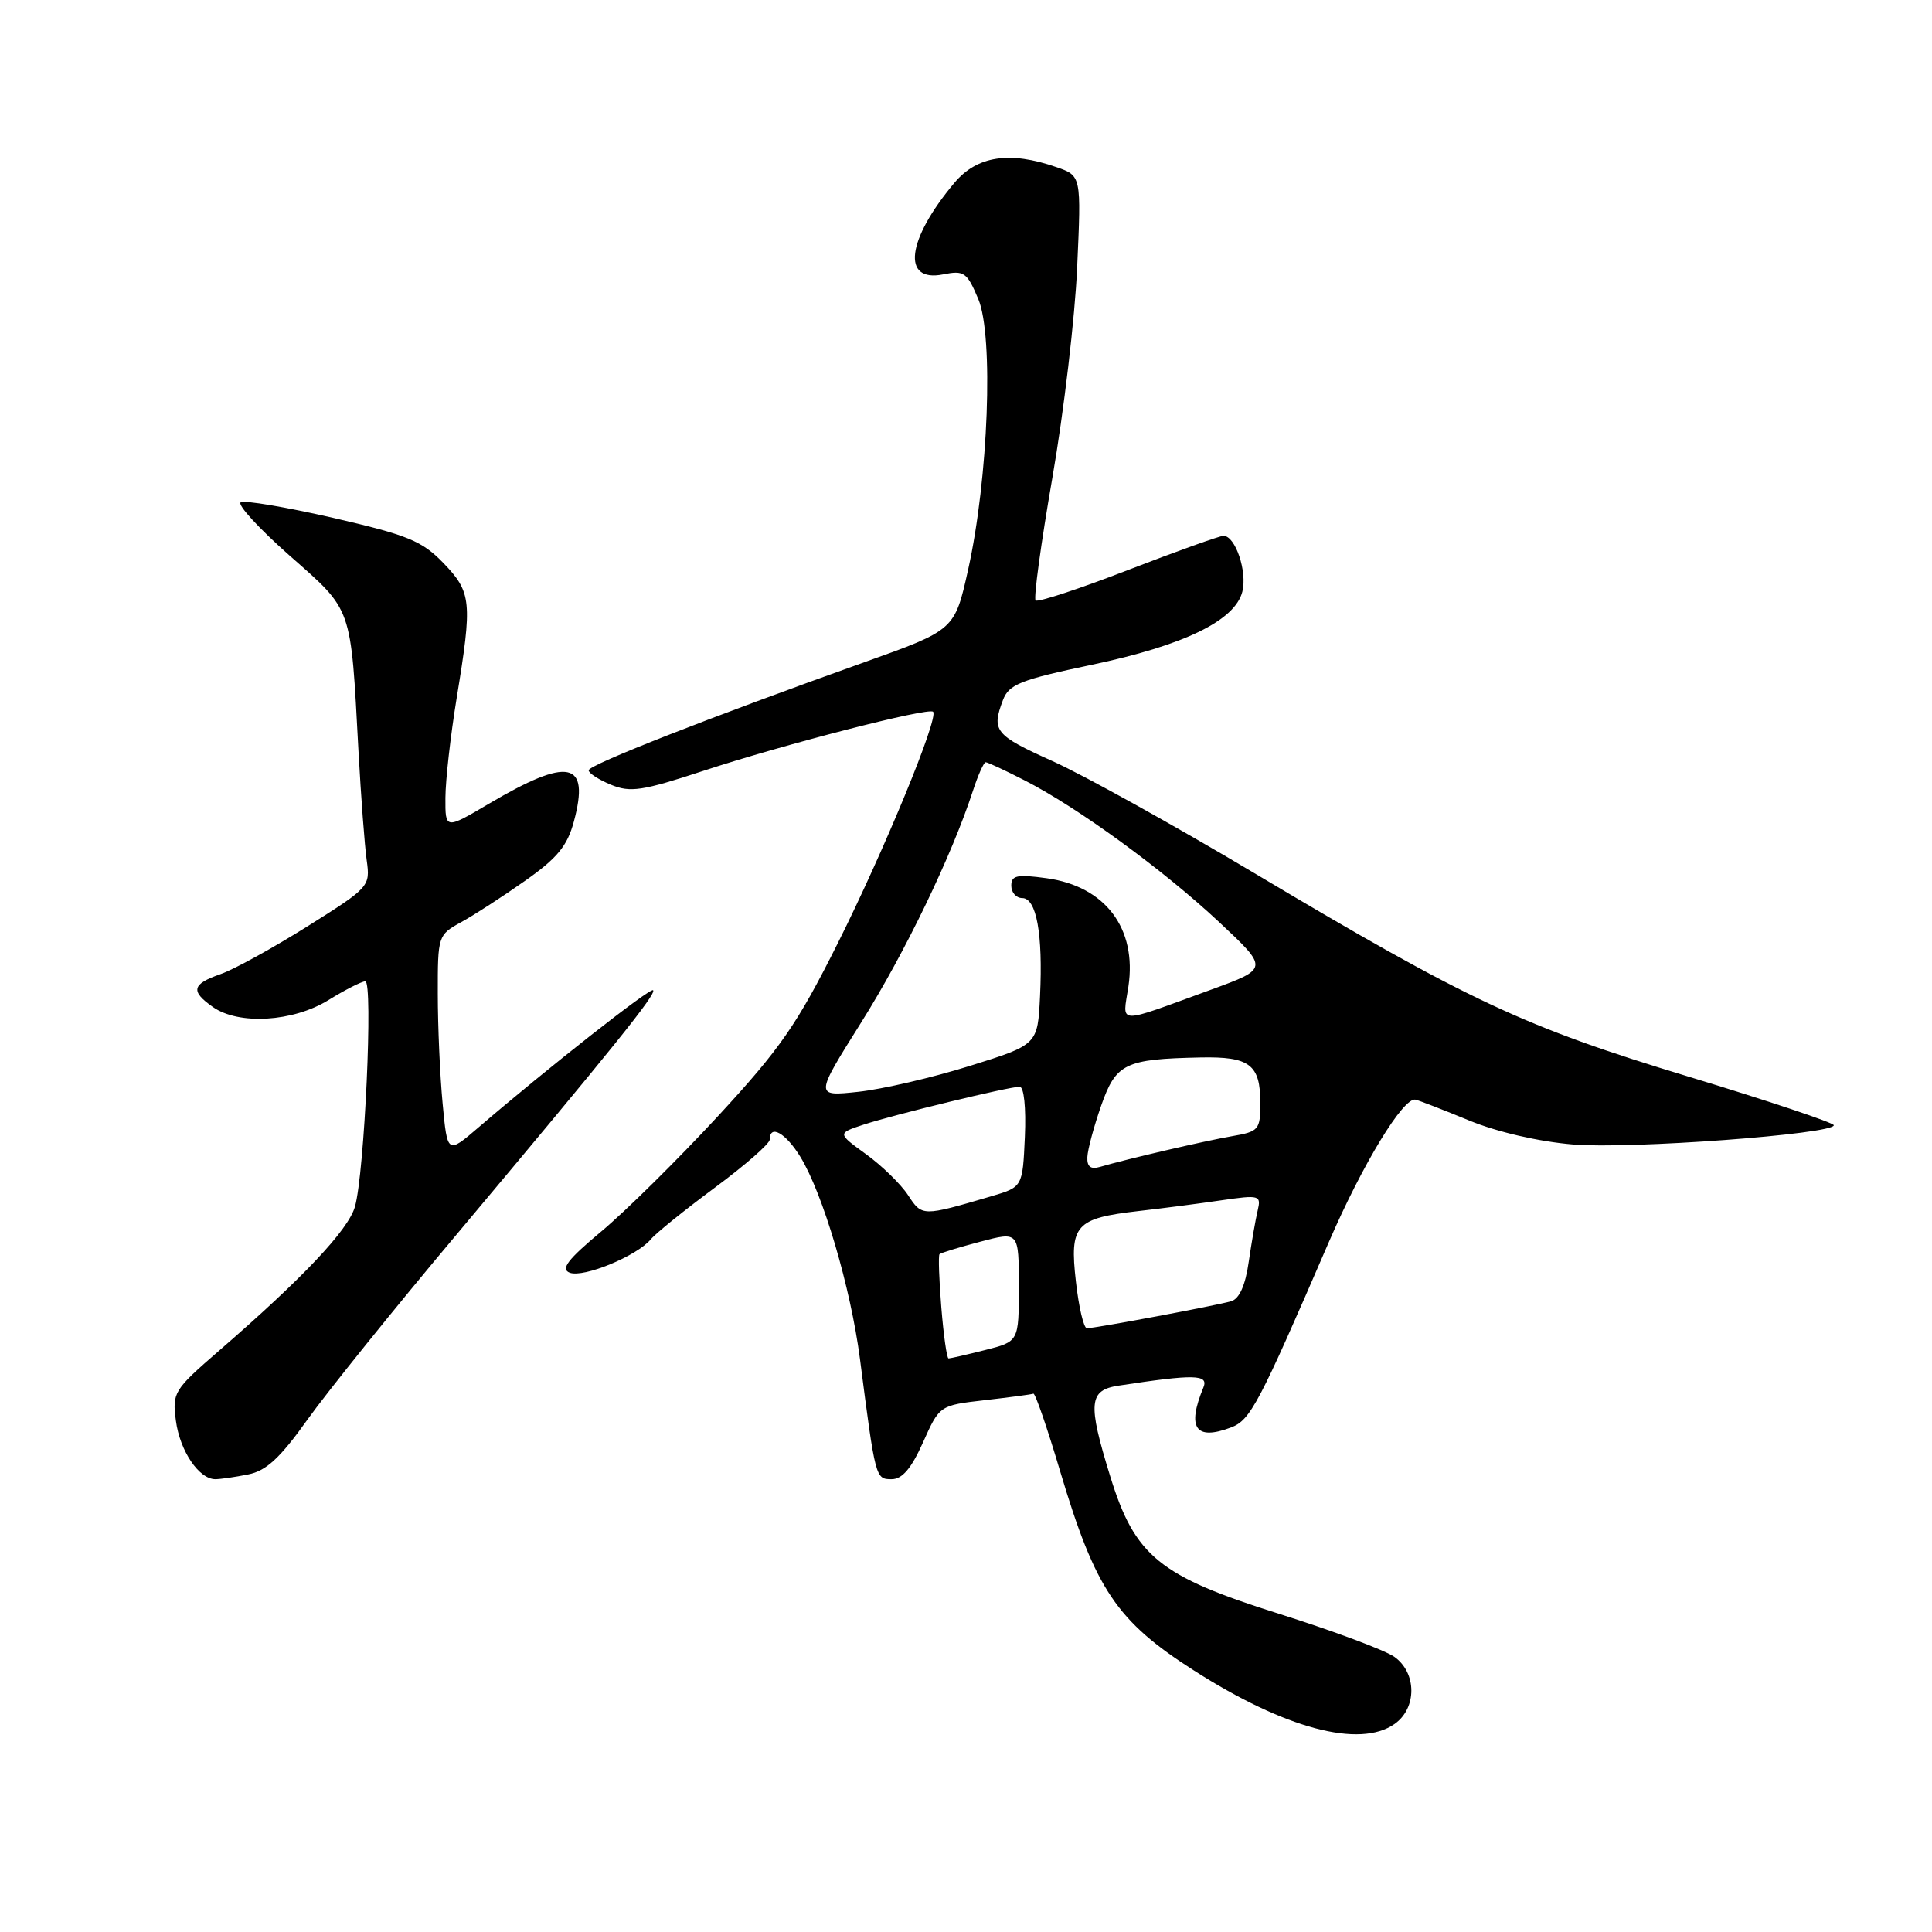 <?xml version="1.0" encoding="UTF-8" standalone="no"?>
<!DOCTYPE svg PUBLIC "-//W3C//DTD SVG 1.1//EN" "http://www.w3.org/Graphics/SVG/1.1/DTD/svg11.dtd" >
<svg xmlns="http://www.w3.org/2000/svg" xmlns:xlink="http://www.w3.org/1999/xlink" version="1.1" viewBox="0 0 256 256">
 <g >
 <path fill="currentColor"
d=" M 184.78 228.44 C 187.77 226.35 187.75 221.65 184.75 219.53 C 183.51 218.66 176.66 216.10 169.52 213.85 C 153.61 208.85 150.38 206.22 147.11 195.62 C 144.10 185.88 144.26 184.20 148.25 183.60 C 158.28 182.07 160.17 182.11 159.46 183.84 C 157.23 189.23 158.42 190.93 163.13 189.14 C 165.69 188.17 166.81 186.03 176.07 164.60 C 180.54 154.26 185.96 145.35 187.56 145.71 C 188.08 145.83 191.27 147.07 194.67 148.47 C 198.35 149.99 203.89 151.27 208.44 151.65 C 215.91 152.29 243.01 150.28 242.99 149.10 C 242.98 148.77 234.32 145.87 223.74 142.66 C 201.88 136.04 194.62 132.63 166.23 115.71 C 155.63 109.39 143.60 102.71 139.48 100.86 C 131.81 97.41 131.35 96.84 132.90 92.75 C 133.69 90.68 135.19 90.08 144.65 88.09 C 156.89 85.52 163.65 82.23 164.62 78.39 C 165.29 75.72 163.69 71.00 162.12 71.00 C 161.61 71.00 155.92 73.04 149.47 75.53 C 143.01 78.03 137.50 79.84 137.22 79.56 C 136.94 79.27 137.94 71.95 139.45 63.27 C 140.96 54.60 142.44 42.05 142.73 35.40 C 143.28 23.29 143.28 23.29 139.99 22.15 C 133.79 19.99 129.47 20.65 126.47 24.22 C 120.14 31.75 119.43 37.46 124.96 36.36 C 127.75 35.80 128.13 36.07 129.63 39.63 C 131.68 44.51 130.97 63.41 128.28 75.49 C 126.50 83.48 126.50 83.48 114.50 87.76 C 94.15 95.02 78.00 101.35 78.00 102.07 C 78.00 102.45 79.33 103.31 80.95 103.98 C 83.52 105.04 85.08 104.81 93.20 102.14 C 103.81 98.65 123.04 93.70 123.64 94.31 C 124.42 95.09 117.16 112.71 110.98 125.04 C 105.59 135.79 103.41 138.93 95.12 147.91 C 89.83 153.63 82.88 160.50 79.69 163.16 C 75.21 166.90 74.25 168.16 75.49 168.64 C 77.33 169.34 84.39 166.43 86.24 164.21 C 86.91 163.40 90.74 160.32 94.73 157.36 C 98.73 154.40 102.00 151.54 102.00 150.99 C 102.00 148.94 104.10 150.12 106.03 153.25 C 109.04 158.14 112.72 170.61 113.95 180.07 C 116.00 195.96 116.01 196.00 118.15 196.00 C 119.55 196.00 120.76 194.58 122.31 191.11 C 124.50 186.22 124.50 186.22 130.50 185.53 C 133.80 185.15 136.69 184.77 136.93 184.67 C 137.17 184.58 138.77 189.22 140.49 195.00 C 145.15 210.61 147.96 214.80 158.19 221.34 C 170.22 229.04 180.14 231.69 184.78 228.44 Z  M 32.88 195.37 C 35.27 194.90 37.11 193.20 40.73 188.12 C 43.33 184.48 52.21 173.44 60.48 163.60 C 81.30 138.78 87.02 131.68 86.54 131.21 C 86.16 130.83 72.61 141.48 63.39 149.40 C 59.28 152.93 59.28 152.93 58.65 146.22 C 58.30 142.52 58.01 135.99 58.01 131.70 C 58.00 124.02 58.04 123.88 61.09 122.20 C 62.80 121.27 66.61 118.80 69.56 116.72 C 73.84 113.71 75.17 112.10 76.04 108.86 C 78.20 100.84 75.36 100.25 64.75 106.52 C 59.00 109.91 59.00 109.91 59.02 105.71 C 59.03 103.39 59.70 97.45 60.51 92.50 C 62.61 79.71 62.49 78.48 58.75 74.60 C 55.92 71.67 54.04 70.90 44.15 68.62 C 37.90 67.19 32.39 66.26 31.90 66.56 C 31.41 66.87 34.33 70.05 38.40 73.64 C 46.77 81.02 46.46 80.15 47.50 99.50 C 47.83 105.55 48.32 112.08 48.59 114.00 C 49.07 117.45 48.96 117.58 40.78 122.72 C 36.21 125.59 31.02 128.45 29.24 129.07 C 25.42 130.40 25.21 131.33 28.22 133.44 C 31.65 135.84 38.81 135.41 43.50 132.53 C 45.70 131.17 47.90 130.05 48.40 130.03 C 49.46 129.99 48.30 155.48 47.03 159.90 C 46.14 162.99 40.14 169.35 29.01 178.99 C 23.02 184.18 22.81 184.52 23.31 188.27 C 23.84 192.26 26.37 196.00 28.53 196.00 C 29.20 196.00 31.16 195.72 32.88 195.37 Z  M 124.73 173.25 C 124.43 169.54 124.32 166.36 124.49 166.19 C 124.66 166.01 127.09 165.27 129.90 164.53 C 135.00 163.18 135.00 163.18 135.00 170.47 C 135.00 177.76 135.00 177.76 130.56 178.88 C 128.11 179.50 125.93 180.00 125.69 180.00 C 125.46 180.00 125.03 176.96 124.73 173.25 Z  M 142.56 169.79 C 141.71 162.31 142.50 161.43 150.86 160.47 C 153.96 160.12 158.90 159.48 161.82 159.05 C 166.91 158.31 167.12 158.38 166.65 160.39 C 166.37 161.55 165.84 164.62 165.46 167.22 C 165.02 170.32 164.22 172.10 163.14 172.42 C 161.20 172.99 145.12 176.00 144.02 176.00 C 143.60 176.00 142.94 173.21 142.56 169.79 Z  M 120.32 158.36 C 119.36 156.90 116.86 154.46 114.76 152.94 C 110.94 150.17 110.94 150.17 114.43 149.02 C 118.48 147.69 133.66 144.00 135.11 144.00 C 135.68 144.00 135.97 146.76 135.80 150.64 C 135.50 157.29 135.50 157.29 131.32 158.52 C 122.19 161.20 122.18 161.20 120.32 158.36 Z  M 144.08 153.32 C 144.12 152.32 144.95 149.25 145.91 146.50 C 147.88 140.90 149.05 140.33 159.05 140.12 C 165.59 139.98 167.00 141.05 167.00 146.15 C 167.00 149.71 166.80 149.94 163.25 150.55 C 159.62 151.18 149.32 153.57 145.75 154.62 C 144.52 154.98 144.02 154.59 144.08 153.32 Z  M 114.13 135.45 C 119.92 126.24 126.11 113.40 128.93 104.75 C 129.60 102.69 130.36 101.00 130.61 101.00 C 130.86 101.00 133.19 102.08 135.78 103.41 C 142.83 107.01 154.09 115.22 161.53 122.17 C 168.12 128.34 168.12 128.34 160.49 131.13 C 147.69 135.79 148.75 135.83 149.52 130.72 C 150.67 123.02 146.46 117.44 138.68 116.37 C 134.75 115.83 134.00 115.99 134.00 117.36 C 134.00 118.26 134.65 119.00 135.45 119.00 C 137.34 119.00 138.20 123.75 137.81 131.97 C 137.50 138.43 137.50 138.43 128.50 141.24 C 123.55 142.79 116.90 144.33 113.72 144.67 C 107.95 145.29 107.95 145.29 114.13 135.45 Z "/>
</g>
</svg>